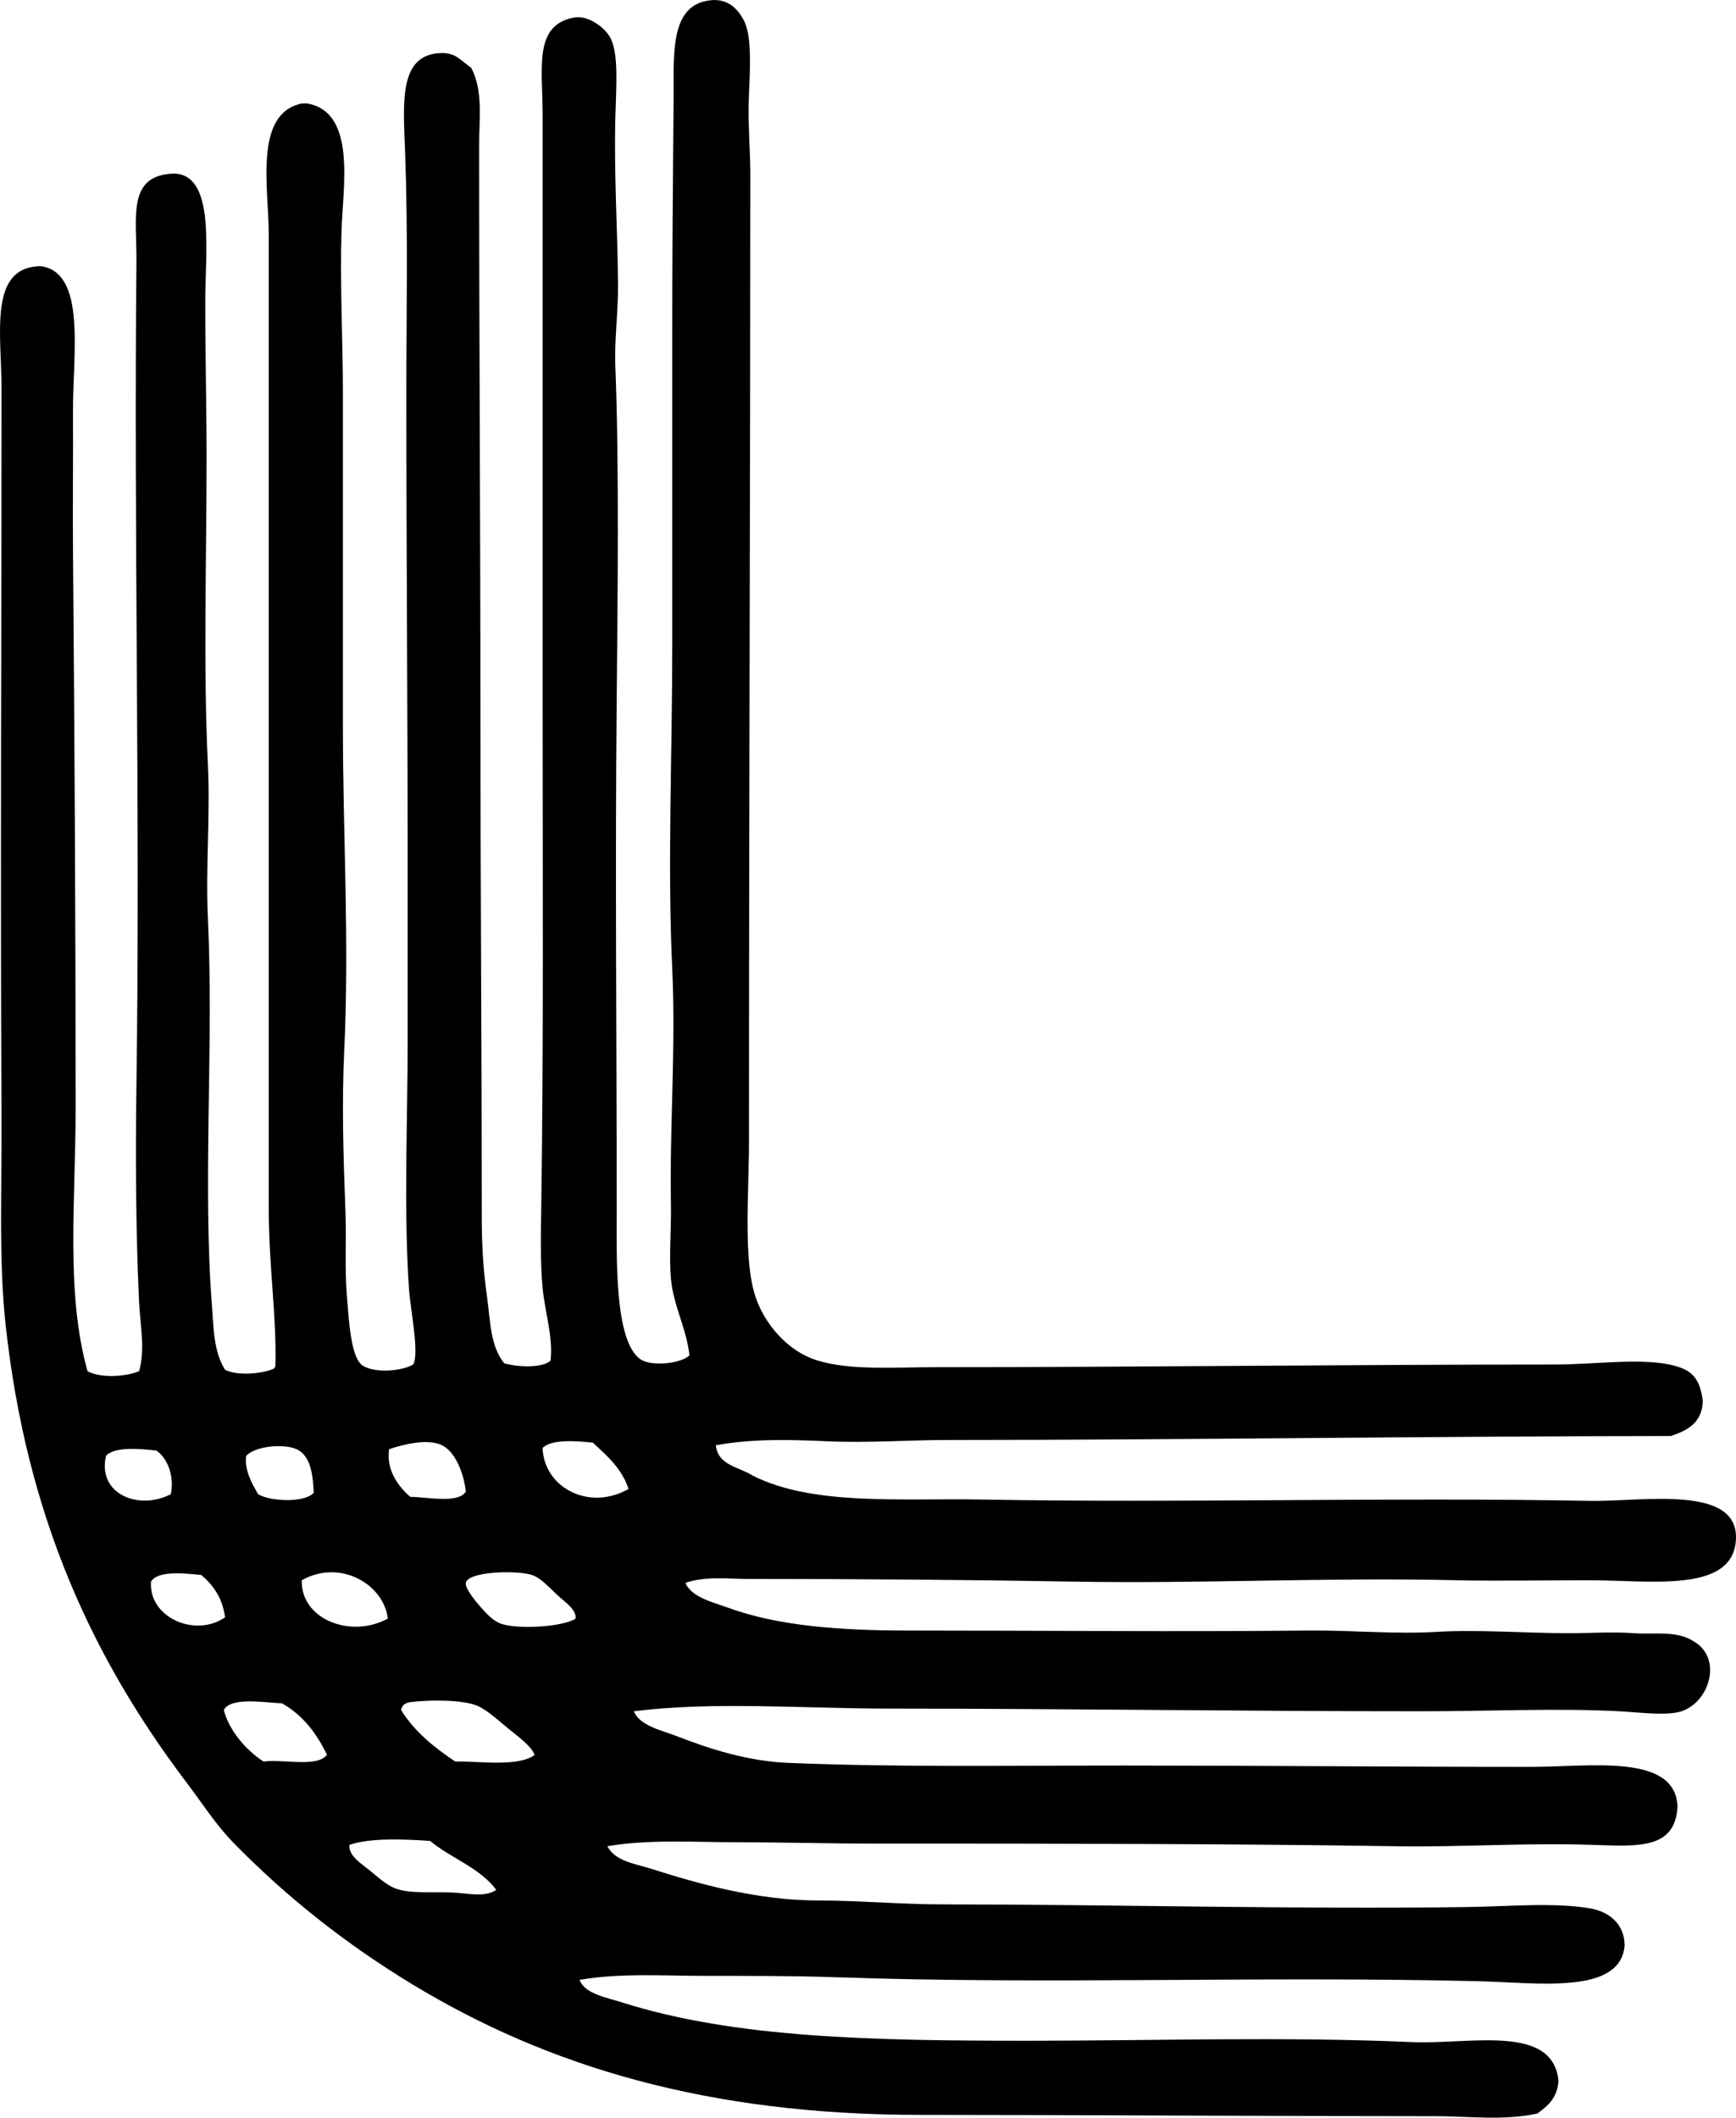 <?xml version="1.0" encoding="iso-8859-1"?>
<!-- Generator: Adobe Illustrator 19.2.0, SVG Export Plug-In . SVG Version: 6.00 Build 0)  -->
<svg version="1.1" xmlns="http://www.w3.org/2000/svg" xmlns:xlink="http://www.w3.org/1999/xlink" x="0px" y="0px"
	 viewBox="0 0 64.151 78.226" style="enable-background:new 0 0 64.151 78.226;" xml:space="preserve">
<g id="Ralph_x5F_Licastro">
	<path style="fill-rule:evenodd;clip-rule:evenodd;" d="M26.453,53.388c0.078,0.753,0.865,0.797,1.369,1.125
		c2.232,1.118,5.444,0.826,8.456,0.88c7.629,0.135,14.733-0.092,22.486,0.049c1.938,0.035,5.59-0.64,5.378,1.515
		c-0.186,1.888-3.176,1.418-5.378,1.418c-1.768,0-3.637,0.03-4.888,0c-4.815-0.115-9.442,0.133-14.226,0.049
		c-3.871-0.068-7.963-0.098-11.976-0.098c-0.777,0-1.611-0.111-2.347,0.146c0.224,0.532,1.029,0.718,1.613,0.929
		c1.827,0.66,4.082,0.831,6.648,0.831c4.954,0,10.01,0.049,14.762,0c1.588-0.017,3.162,0.142,4.742,0.049
		c1.56-0.092,3.266,0.049,4.889,0.049c0.813,0,1.609-0.058,2.395,0c0.745,0.056,1.565-0.112,2.2,0.294
		c1.086,0.61,0.612,2.245-0.44,2.59c-0.539,0.178-1.5,0.043-2.297,0c-2.28-0.121-4.87,0-7.284,0
		c-6.581,0.001-13.216-0.098-19.65-0.098c-3.246,0-6.504-0.274-9.483,0.098c0.225,0.545,1.026,0.7,1.613,0.929
		c1.187,0.463,2.606,0.918,4.105,0.978c4.129,0.166,7.996,0.098,12.368,0.098c4.971,0,9.998,0.049,15.056,0.049
		c2.219,0,5.346-0.506,5.426,1.466c-0.085,1.553-1.388,1.476-3.08,1.417c-2.522-0.087-4.849,0.086-7.283,0.049
		c-6.367-0.097-12.671-0.097-19.357-0.098c-1.676,0-3.332-0.049-4.986-0.049c-1.637,0-3.278-0.118-4.84,0.146
		c0.291,0.562,1.033,0.646,1.613,0.831c1.695,0.541,3.911,1.173,6.159,1.173c1.517,0,3.084,0.146,4.742,0.146
		c6.238,0,12.824,0.185,19.211,0.098c1.557-0.021,3.262-0.182,4.595,0.049c0.672,0.116,1.269,0.557,1.271,1.369
		c-0.15,1.836-3.225,1.372-5.426,1.32c-8.114-0.195-15.83,0.128-23.758-0.147c-1.569-0.054-3.165-0.049-4.741-0.049
		c-1.595,0-3.194-0.114-4.693,0.147c0.189,0.52,1.006,0.653,1.564,0.831c4.17,1.327,9.317,1.418,15.056,1.418
		c4.654-0.001,9.424-0.158,14.128,0.049c2.152,0.094,5.201-0.684,5.426,1.418c-0.032,0.636-0.393,0.943-0.782,1.222
		c-1.238,0.27-2.513,0.098-3.764,0.098c-6.406,0-12.83-0.048-19.064-0.049c-7.79-0.001-13.727-1.773-18.771-4.839
		c-2.461-1.496-4.637-3.221-6.6-5.23c-0.636-0.652-1.146-1.455-1.711-2.2c-3.431-4.533-5.922-9.772-6.696-16.962
		c-0.253-2.347-0.132-4.991-0.147-7.724c-0.045-8.765,0-17.559,0-26.788c0.001-2.049-0.478-4.452,1.369-4.546
		c0.033,0,0.065,0,0.098,0c1.678,0.25,1.162,3.269,1.174,5.377c0.01,1.733-0.014,3.496,0,5.084
		c0.056,6.774,0.098,13.77,0.098,20.628c0,3.444-0.375,6.814,0.439,9.728c0.447,0.258,1.406,0.215,1.906,0
		c0.233-0.809,0.041-1.693,0-2.542c-0.119-2.523-0.137-5.329-0.098-8.066c0.143-9.917-0.1-20.222,0-30.356
		C5.059,8.018,4.68,6.478,6.411,6.412c1.556,0.01,1.174,2.86,1.174,4.742c0,2.116,0.049,3.904,0.049,5.719
		c0,3.943-0.127,7.718,0.049,11.39c0.09,1.881-0.089,3.769,0,5.67c0.219,4.706-0.199,9.752,0.147,14.274
		c0.064,0.846,0.061,1.721,0.488,2.396c0.451,0.222,1.361,0.156,1.809-0.049c0.01-0.04,0.05-0.049,0.049-0.098
		c0.055-1.762-0.244-3.687-0.244-5.768c0-11.917,0-23.262,0-36.027c0-1.694-0.57-4.469,1.223-4.839c0.064,0,0.13,0,0.195,0
		c1.828,0.314,1.322,3.077,1.271,4.693c-0.062,1.987,0.05,4.06,0.05,6.013c0,4.062,0,8.205,0,12.318
		c0,3.95,0.242,7.908,0.049,11.976c-0.097,2.016-0.025,4.042,0.048,6.013c0.034,0.912-0.034,1.995,0.05,3.031
		c0.073,0.927,0.149,2.206,0.537,2.542c0.363,0.315,1.454,0.27,1.906,0c0.251-0.36-0.093-2.007-0.147-2.786
		c-0.199-2.894-0.049-6.339-0.049-9.19c0-2.109,0-4.13,0-6.159c0-6.117-0.049-11.53-0.049-17.843c0-2.973,0.068-5.772-0.049-8.896
		c-0.065-1.729-0.221-3.445,1.222-3.568c0.63-0.054,0.783,0.229,1.223,0.538c0.448,0.848,0.293,1.881,0.293,2.836
		c-0.001,6.955,0.05,14.368,0.049,21.312c0,5.988,0.049,12.233,0.049,18.38c0,0.989,0.062,1.948,0.196,2.884
		c0.122,0.857,0.111,1.804,0.635,2.444c0.451,0.135,1.392,0.193,1.711-0.098c0.099-0.891-0.205-1.753-0.293-2.688
		c-0.092-0.971-0.064-2.009-0.049-3.08c0.085-5.856,0.05-12.076,0.049-18.429c-0.001-7.389,0.001-14.34,0-21.851
		c0-1.699-0.347-3.299,1.173-3.568c0.482-0.085,1.091,0.328,1.32,0.733c0.331,0.586,0.221,1.869,0.195,2.933
		c-0.053,2.185,0.078,4.041,0.098,6.16c0.01,1.052-0.139,2.064-0.098,3.079c0.142,3.544,0.084,8.612,0.049,12.318
		c-0.062,6.443,0.001,12.41,0,18.869c0,1.701-0.091,4.815,0.88,5.475c0.411,0.279,1.519,0.154,1.809-0.147
		c-0.112-1.003-0.597-1.838-0.685-2.835c-0.075-0.86,0.019-1.832,0-2.787c-0.052-2.703,0.186-5.76,0.049-8.652
		c-0.181-3.824,0-7.864,0-11.879c0-3.761,0-7.619,0-11.683c0-2.817,0.026-5.624,0.049-8.555c0.013-1.668-0.158-3.505,1.369-3.666
		c0.676-0.071,1.021,0.361,1.222,0.733c0.304,0.559,0.239,1.743,0.196,2.737c-0.047,1.051,0.049,2.131,0.049,2.933
		c-0.001,11.804-0.051,23.679-0.049,35.733c0,1.936-0.222,4.39,0.244,5.768c0.315,0.935,1.13,1.994,2.297,2.346
		c1.226,0.37,2.766,0.245,4.4,0.245c7.526-0.001,15.021-0.098,22.828-0.098c1.513,0,3.29-0.272,4.448,0.049
		c0.562,0.156,0.911,0.394,1.026,1.271c0,0.033,0,0.065,0,0.098c-0.052,0.747-0.575,1.021-1.173,1.222
		c-8.871,0.007-17.934,0.146-26.69,0.147c-1.488,0-2.992,0.115-4.448,0.049C29.205,53.178,27.789,53.142,26.453,53.388z
		 M21.907,53.29c-0.594-0.058-1.508-0.141-1.857,0.195c0.046,1.46,1.714,2.353,3.177,1.516
		C22.976,54.242,22.431,53.776,21.907,53.29z M15.161,55.294c0.582-0.001,1.774,0.263,2.053-0.195
		c-0.058-0.554-0.334-1.443-0.88-1.711c-0.518-0.254-1.397-0.045-1.955,0.146C14.264,54.308,14.722,54.913,15.161,55.294z
		 M11.055,53.583c-0.429-0.275-1.602-0.194-1.956,0.196c-0.083,0.507,0.224,1.048,0.441,1.417c0.436,0.265,1.691,0.331,2.053-0.049
		C11.567,54.612,11.522,53.884,11.055,53.583z M5.775,53.583c-0.573-0.063-1.545-0.159-1.856,0.196
		c-0.334,1.384,1.172,2.04,2.394,1.417C6.449,54.53,6.192,53.859,5.775,53.583z M7.438,58.179c-0.593-0.055-1.592-0.181-1.858,0.245
		c-0.096,1.335,1.64,2.079,2.737,1.32C8.221,59.024,7.877,58.553,7.438,58.179z M11.153,58.374
		c-0.049,1.438,1.805,2.166,3.177,1.418C14.198,58.548,12.588,57.566,11.153,58.374z M20.587,58.912
		c-0.255-0.234-0.608-0.631-0.93-0.733c-0.561-0.179-2.358-0.138-2.444,0.293c-0.039,0.202,0.392,0.716,0.538,0.88
		c0.221,0.247,0.473,0.536,0.782,0.635c0.664,0.214,2.301,0.1,2.737-0.195C21.311,59.465,20.891,59.193,20.587,58.912z
		 M10.419,62.92c-0.628-0.023-1.873-0.247-2.15,0.245c0.188,0.742,0.805,1.475,1.467,1.906c0.77-0.095,1.955,0.228,2.347-0.245
		C11.7,64.019,11.18,63.35,10.419,62.92z M18.778,63.849c-0.342-0.28-0.76-0.668-1.124-0.831c-0.509-0.228-1.719-0.233-2.444-0.147
		c-0.197,0.024-0.339,0.075-0.391,0.294c0.5,0.803,1.223,1.384,2.004,1.906c0.876-0.018,2.336,0.208,2.934-0.245
		C19.629,64.495,19.173,64.172,18.778,63.849z M15.894,68.004c-0.928-0.065-2.227-0.121-2.981,0.146
		c-0.037,0.405,0.43,0.684,0.732,0.929c0.295,0.238,0.627,0.556,0.979,0.685c0.54,0.198,1.351,0.112,2.102,0.146
		c0.57,0.026,1.184,0.191,1.613-0.098C17.736,68.997,16.67,68.646,15.894,68.004z"/>
</g>
<g id="Layer_1">
</g>
</svg>
